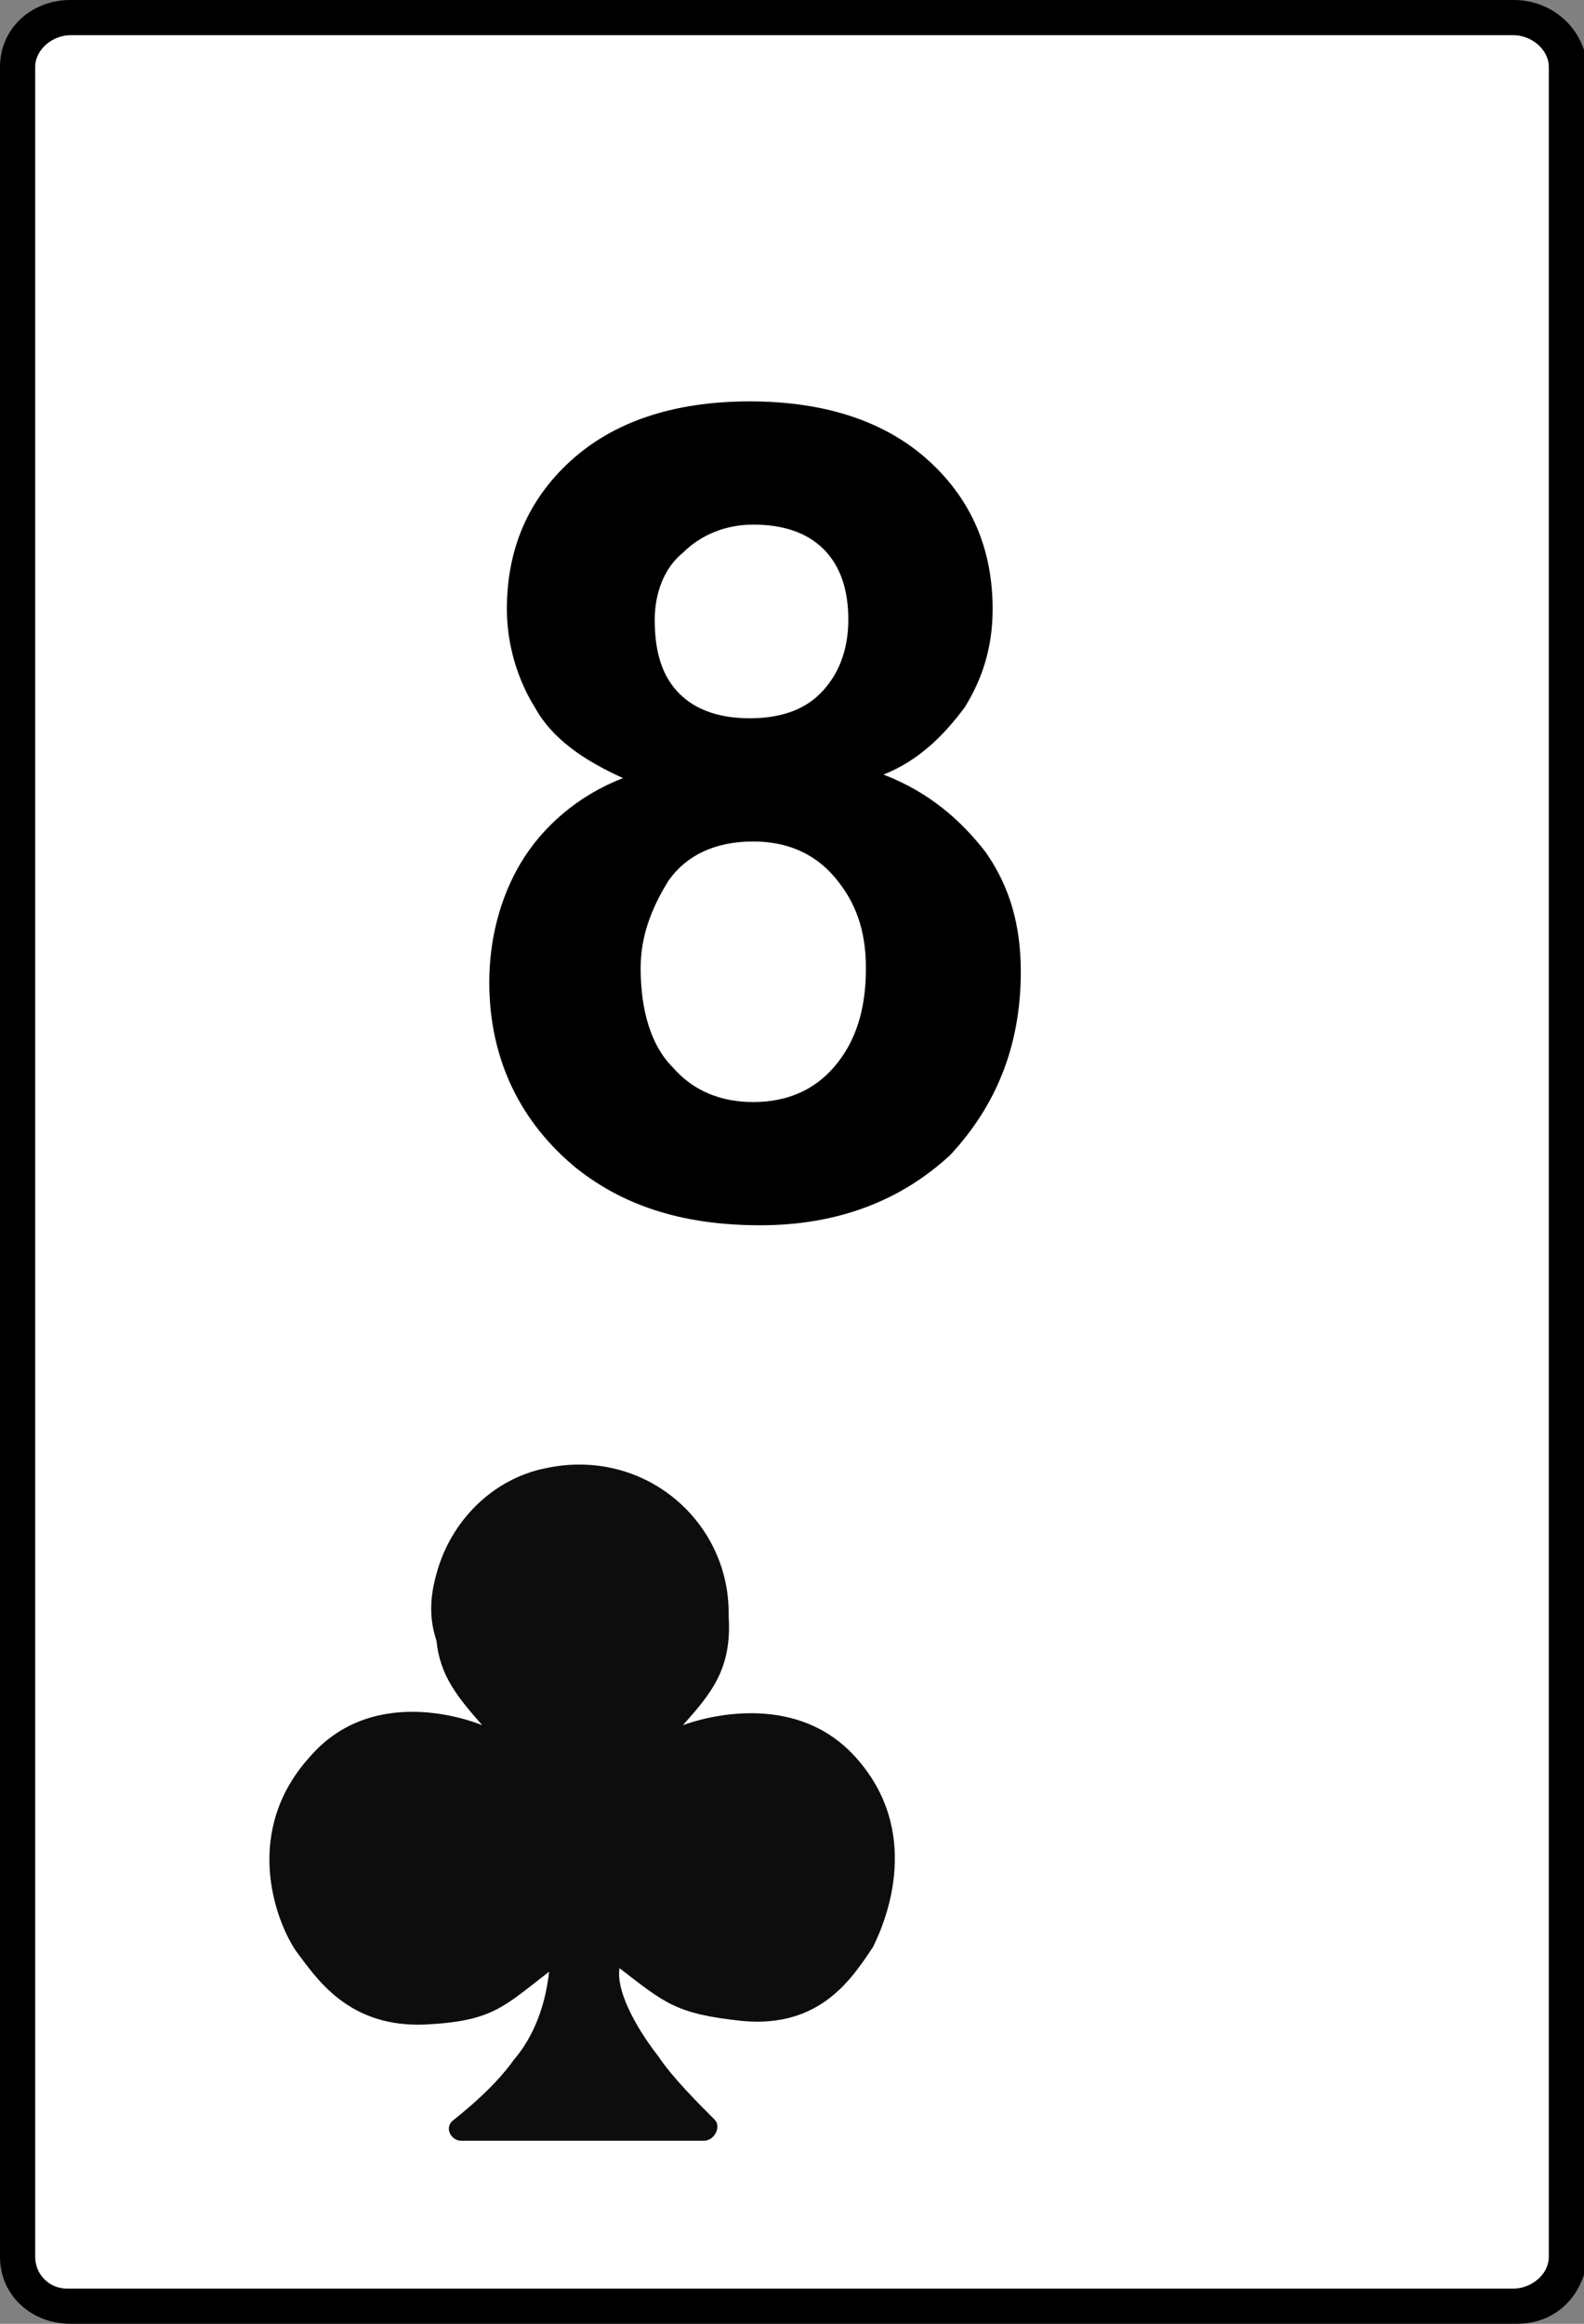<?xml version="1.0" encoding="utf-8"?>
<!-- Generator: Adobe Illustrator 25.4.0, SVG Export Plug-In . SVG Version: 6.00 Build 0)  -->
<svg version="1.1" id="圖層_1" xmlns="http://www.w3.org/2000/svg" xmlns:xlink="http://www.w3.org/1999/xlink" x="0px" y="0px"
	 viewBox="0 0 45 66" style="enable-background:new 0 0 45 66;" xml:space="preserve">
<rect x="0" y="0" width="45" height="66" fill="#808080" stroke="none"/>
<style type="text/css">
	.st0{fill:#FFFFFF;}
	.st1{fill:#0D0D0D;}
</style>
<g id="Path_2468">
	<path class="st0" d="M1.9,65.5c-0.7-0.1-1.3-0.7-1.4-1.4l0-62.2c0-0.8,0.7-1.4,1.5-1.4c0,0,40.9,0,40.9,0c0.9,0,1.5,0.6,1.6,1.4
		l0,62.2c0,0.8-0.7,1.4-1.5,1.4L1.9,65.5z"/>
	<path d="M43,1c0.5,0,1,0.4,1,0.9l0,62.2c0,0.5-0.5,0.9-1,0.9l-0.1,0H2.1l-0.2,0C1.4,65,1,64.6,1,64.1L1,1.9C1,1.4,1.5,1,2,1l0.1,0
		L43,1L43,1 M43,0C43,0,43,0,43,0L2.1,0C2,0,2,0,2,0C0.9,0,0,0.8,0,1.9v62.2C0,65.2,0.9,66,2,66c0,0,0.1,0,0.1,0v0h40.9
		c0,0,0.1,0,0.1,0c1.1,0,1.9-0.8,2-1.9V1.9C45,0.8,44.1,0,43,0L43,0z"/>
</g>
<g>
	<path class="st1" d="M24.3,49.9c-1.9-2.1-4.9-0.9-4.9-0.9c0.8-0.9,1.4-1.6,1.3-3.1c0,0,0-0.1,0-0.1c0-2.6-2.4-4.7-5.2-4.1
		c-1.5,0.3-2.7,1.5-3.1,3c-0.2,0.7-0.2,1.3,0,1.9c0.1,1,0.6,1.6,1.3,2.4c0,0-3-1.3-4.9,0.9c-1.9,2.1-1,4.6-0.4,5.5
		c0.6,0.8,1.5,2.2,3.7,2.1c1.9-0.1,2.2-0.5,3.5-1.5c-0.1,0.9-0.4,1.8-1,2.5c-0.5,0.7-1.2,1.3-1.7,1.7c-0.3,0.2-0.1,0.6,0.2,0.6h3.4
		h3.5c0.3,0,0.5-0.4,0.3-0.6c-0.5-0.5-1.2-1.2-1.6-1.8c-0.7-0.9-1.2-1.9-1.1-2.5c1.3,1,1.6,1.3,3.5,1.5c2.2,0.2,3.1-1.2,3.7-2.1
		C25.2,54.5,26.2,52,24.3,49.9z"/>
</g>
<g>
	<path d="M17.7,22.1c-1.1-0.5-2-1.1-2.5-2c-0.5-0.8-0.8-1.8-0.8-2.8c0-1.7,0.6-3.1,1.8-4.2c1.2-1.1,2.9-1.7,5.1-1.7
		c2.2,0,3.9,0.6,5.1,1.7c1.2,1.1,1.8,2.5,1.8,4.2c0,1.1-0.3,2-0.8,2.8c-0.6,0.8-1.3,1.5-2.3,1.9c1.3,0.5,2.2,1.3,2.9,2.2
		c0.7,1,1,2.1,1,3.4c0,2.1-0.7,3.8-2,5.2c-1.4,1.3-3.2,2-5.4,2c-2.1,0-3.8-0.5-5.2-1.6c-1.6-1.3-2.5-3.1-2.5-5.3
		c0-1.2,0.3-2.4,0.9-3.4S16.4,22.6,17.7,22.1z M18.2,27.5c0,1.2,0.3,2.2,0.9,2.8c0.6,0.7,1.4,1,2.3,1c0.9,0,1.7-0.3,2.3-1
		c0.6-0.7,0.9-1.6,0.9-2.8c0-1.1-0.3-1.9-0.9-2.6c-0.6-0.7-1.4-1-2.3-1c-1.1,0-1.9,0.4-2.4,1.1C18.5,25.8,18.2,26.6,18.2,27.5z
		 M18.6,17.6c0,0.9,0.2,1.6,0.7,2.1c0.5,0.5,1.2,0.7,2,0.7c0.8,0,1.5-0.2,2-0.7c0.5-0.5,0.8-1.2,0.8-2.1c0-0.8-0.2-1.5-0.7-2
		s-1.2-0.7-2-0.7c-0.8,0-1.5,0.3-2,0.8C18.9,16.1,18.6,16.8,18.6,17.6z"/>
</g>
</svg>
